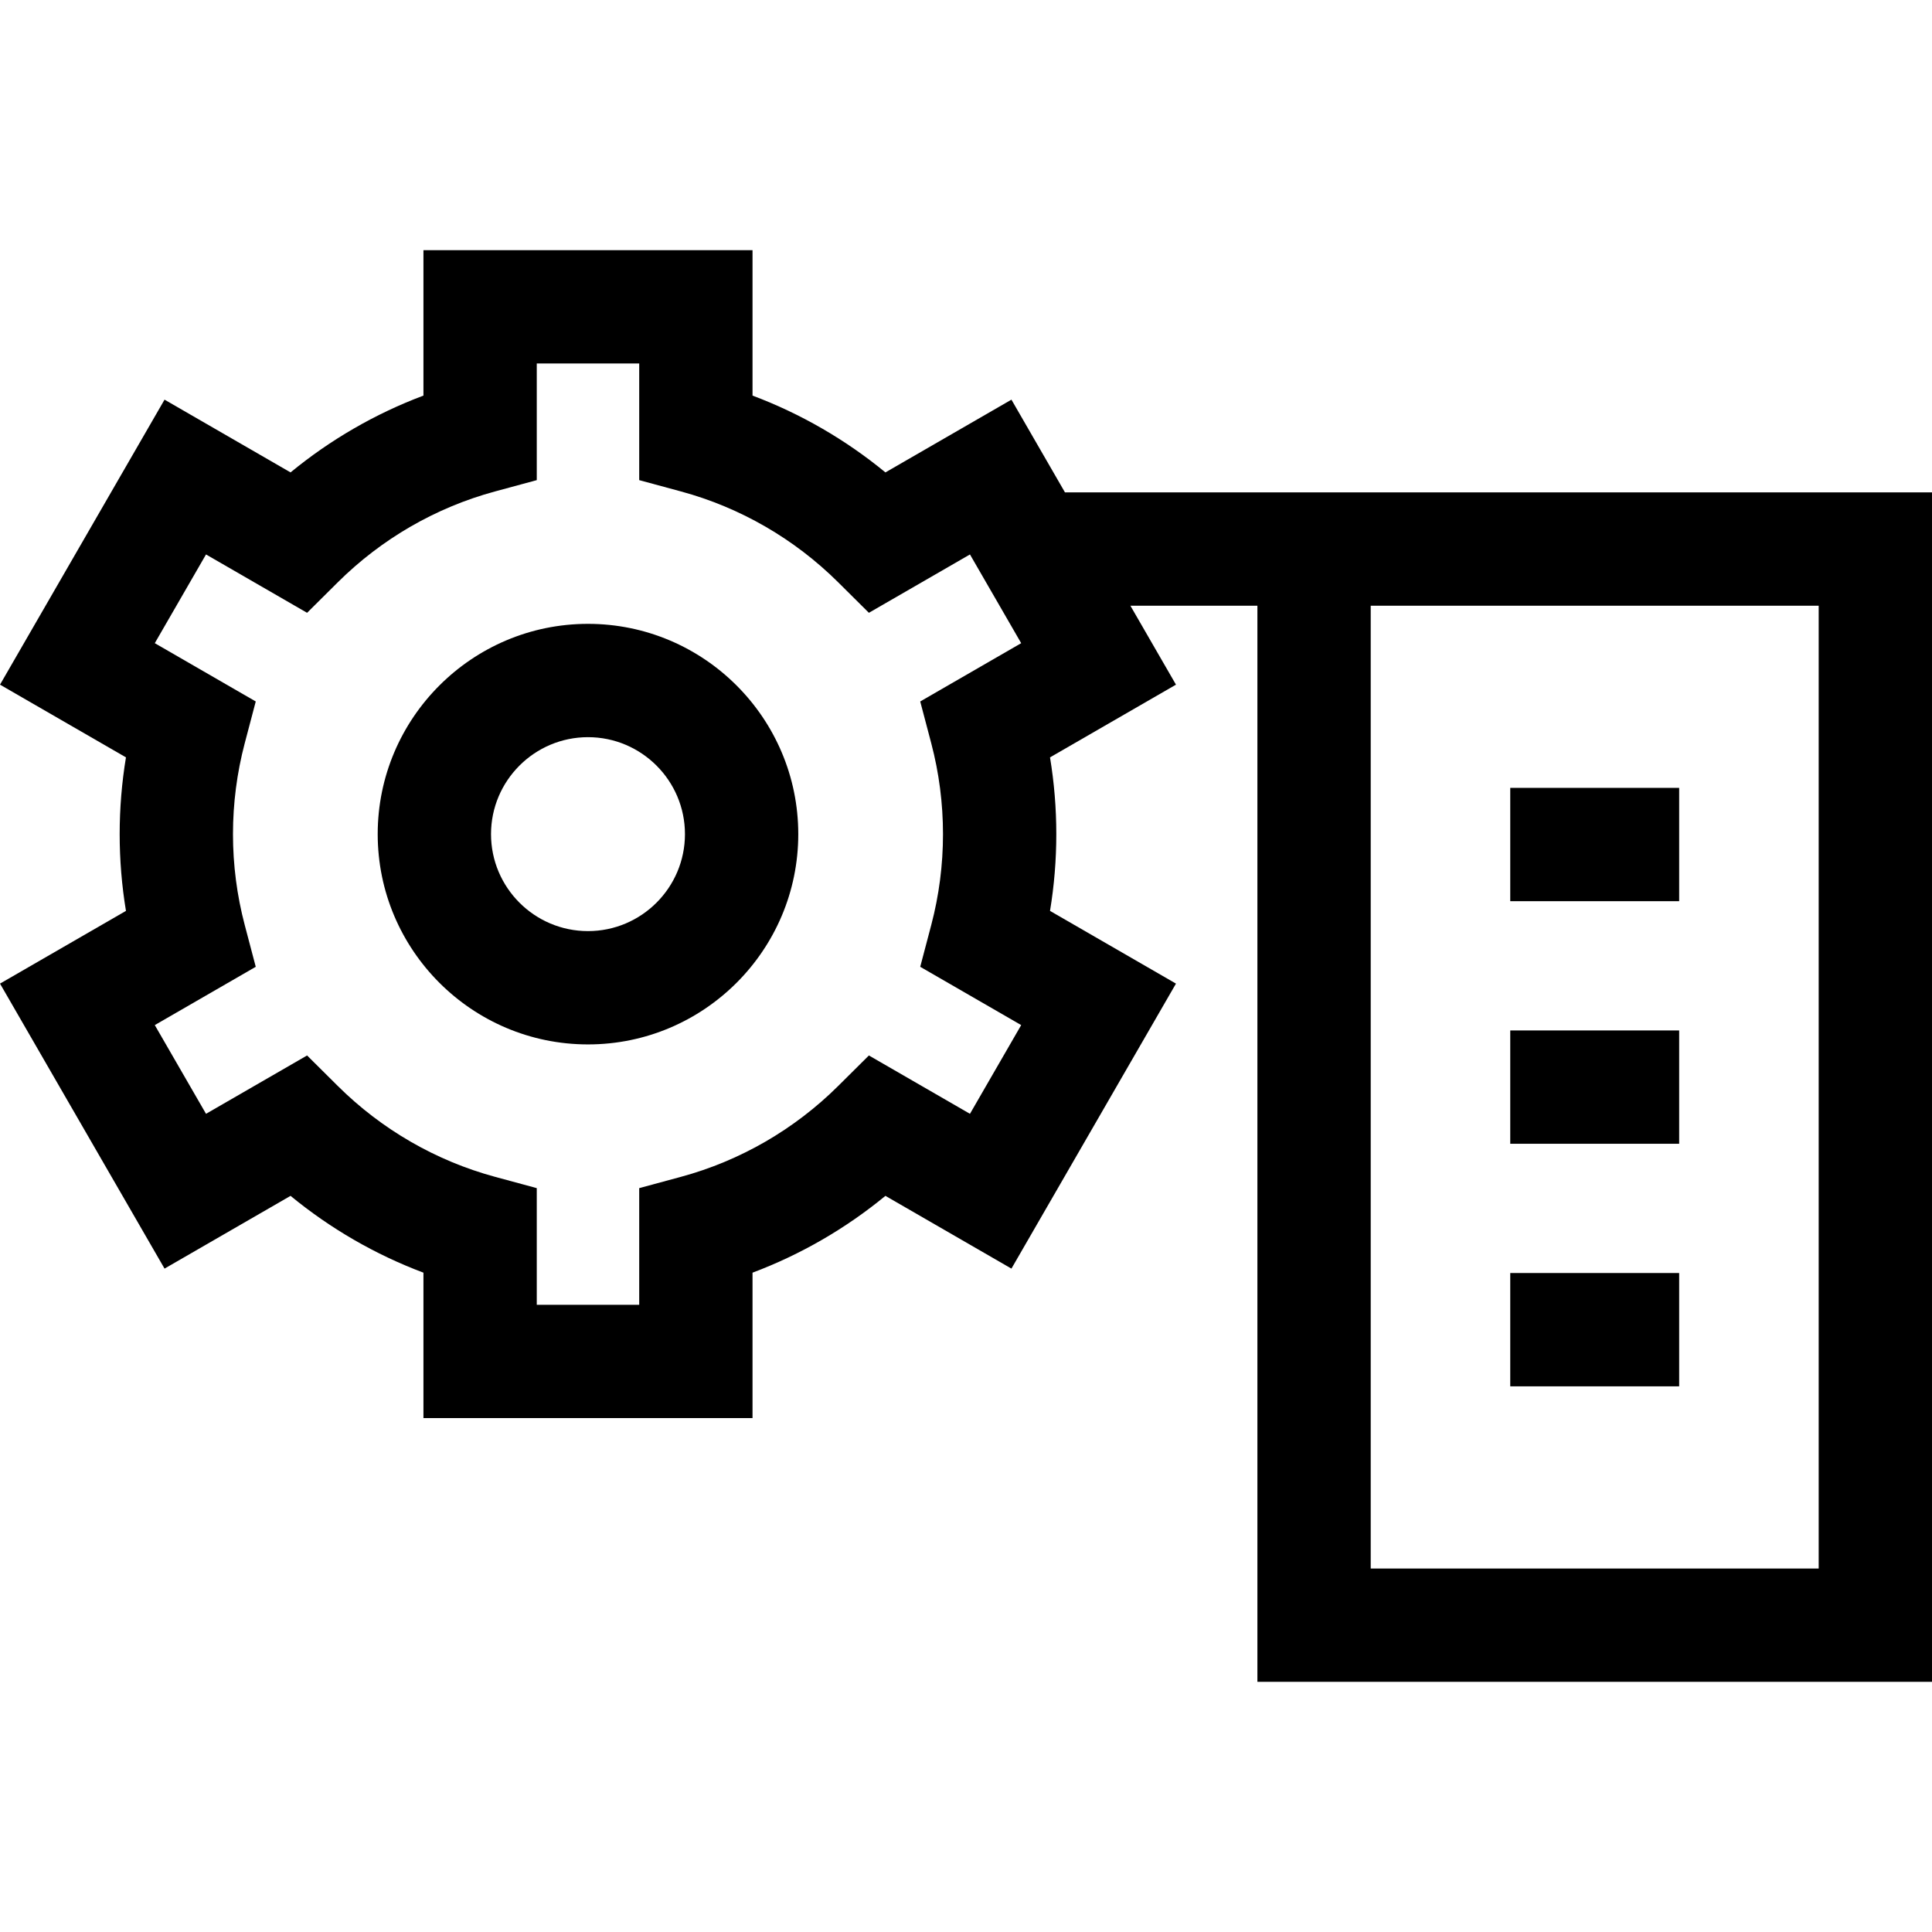 <svg id="Capa_1" enable-background="new 0 0 512 512" height="512" viewBox="0 0 512 512" width="512" xmlns="http://www.w3.org/2000/svg"><g id="XMLID_927_"><path id="XMLID_950_" d="m155.823 165.326c-30.728 0-55.728 24.999-55.728 55.727 0 30.729 25 55.728 55.728 55.728s55.728-24.999 55.728-55.728c-.001-30.728-25-55.727-55.728-55.727zm0 81.426c-14.17 0-25.698-11.528-25.698-25.698 0-14.169 11.528-25.697 25.698-25.697s25.698 11.528 25.698 25.697-11.529 25.698-25.698 25.698z"/><path id="XMLID_964_" d="m282.228 130.488-14.188-24.574-33.394 19.28c-10.552-8.679-22.468-15.566-35.219-20.357v-38.537h-87.21v38.536c-12.751 4.791-24.668 11.679-35.219 20.357l-33.394-19.28-43.604 75.526 33.38 19.272c-1.108 6.707-1.667 13.512-1.667 20.342 0 6.829.559 13.636 1.667 20.342l-33.38 19.272 43.604 75.526 33.394-19.28c10.552 8.679 22.468 15.566 35.219 20.357v38.536h87.21v-38.536c12.751-4.791 24.668-11.679 35.219-20.357l33.394 19.28 43.605-75.526-33.38-19.272c1.108-6.706 1.667-13.512 1.667-20.342s-.559-13.635-1.667-20.341l33.38-19.273-12.079-20.921h33.658v285.182h178.776v-315.212zm-35.433 66.503c2.062 7.819 3.108 15.915 3.108 24.062 0 8.148-1.045 16.244-3.108 24.063l-2.926 11.095 26.756 15.447-13.575 23.514-26.783-15.464-8.146 8.091c-11.578 11.501-25.975 19.822-41.633 24.063l-11.089 3.004v30.911h-27.15v-30.911l-11.089-3.004c-15.658-4.242-30.054-12.562-41.633-24.063l-8.146-8.091-26.783 15.464-13.576-23.514 26.756-15.447-2.926-11.095c-2.062-7.82-3.108-15.916-3.108-24.063 0-8.146 1.046-16.242 3.108-24.062l2.926-11.095-26.756-15.448 13.575-23.513 26.784 15.464 8.146-8.091c11.578-11.501 25.975-19.822 41.633-24.063l11.089-3.004v-30.911h27.15v30.911l11.089 3.004c15.658 4.242 30.054 12.562 41.633 24.063l8.146 8.091 26.783-15.464 13.575 23.513-26.756 15.448zm235.175 218.679h-118.716v-255.152h118.716z"/><path id="XMLID_966_" d="m400.231 208.794h44.763v30.03h-44.763z"/><path id="XMLID_968_" d="m400.231 273.079h44.763v30.03h-44.763z"/><path id="XMLID_977_" d="m400.231 337.364h44.763v30.03h-44.763z"/></g></svg>